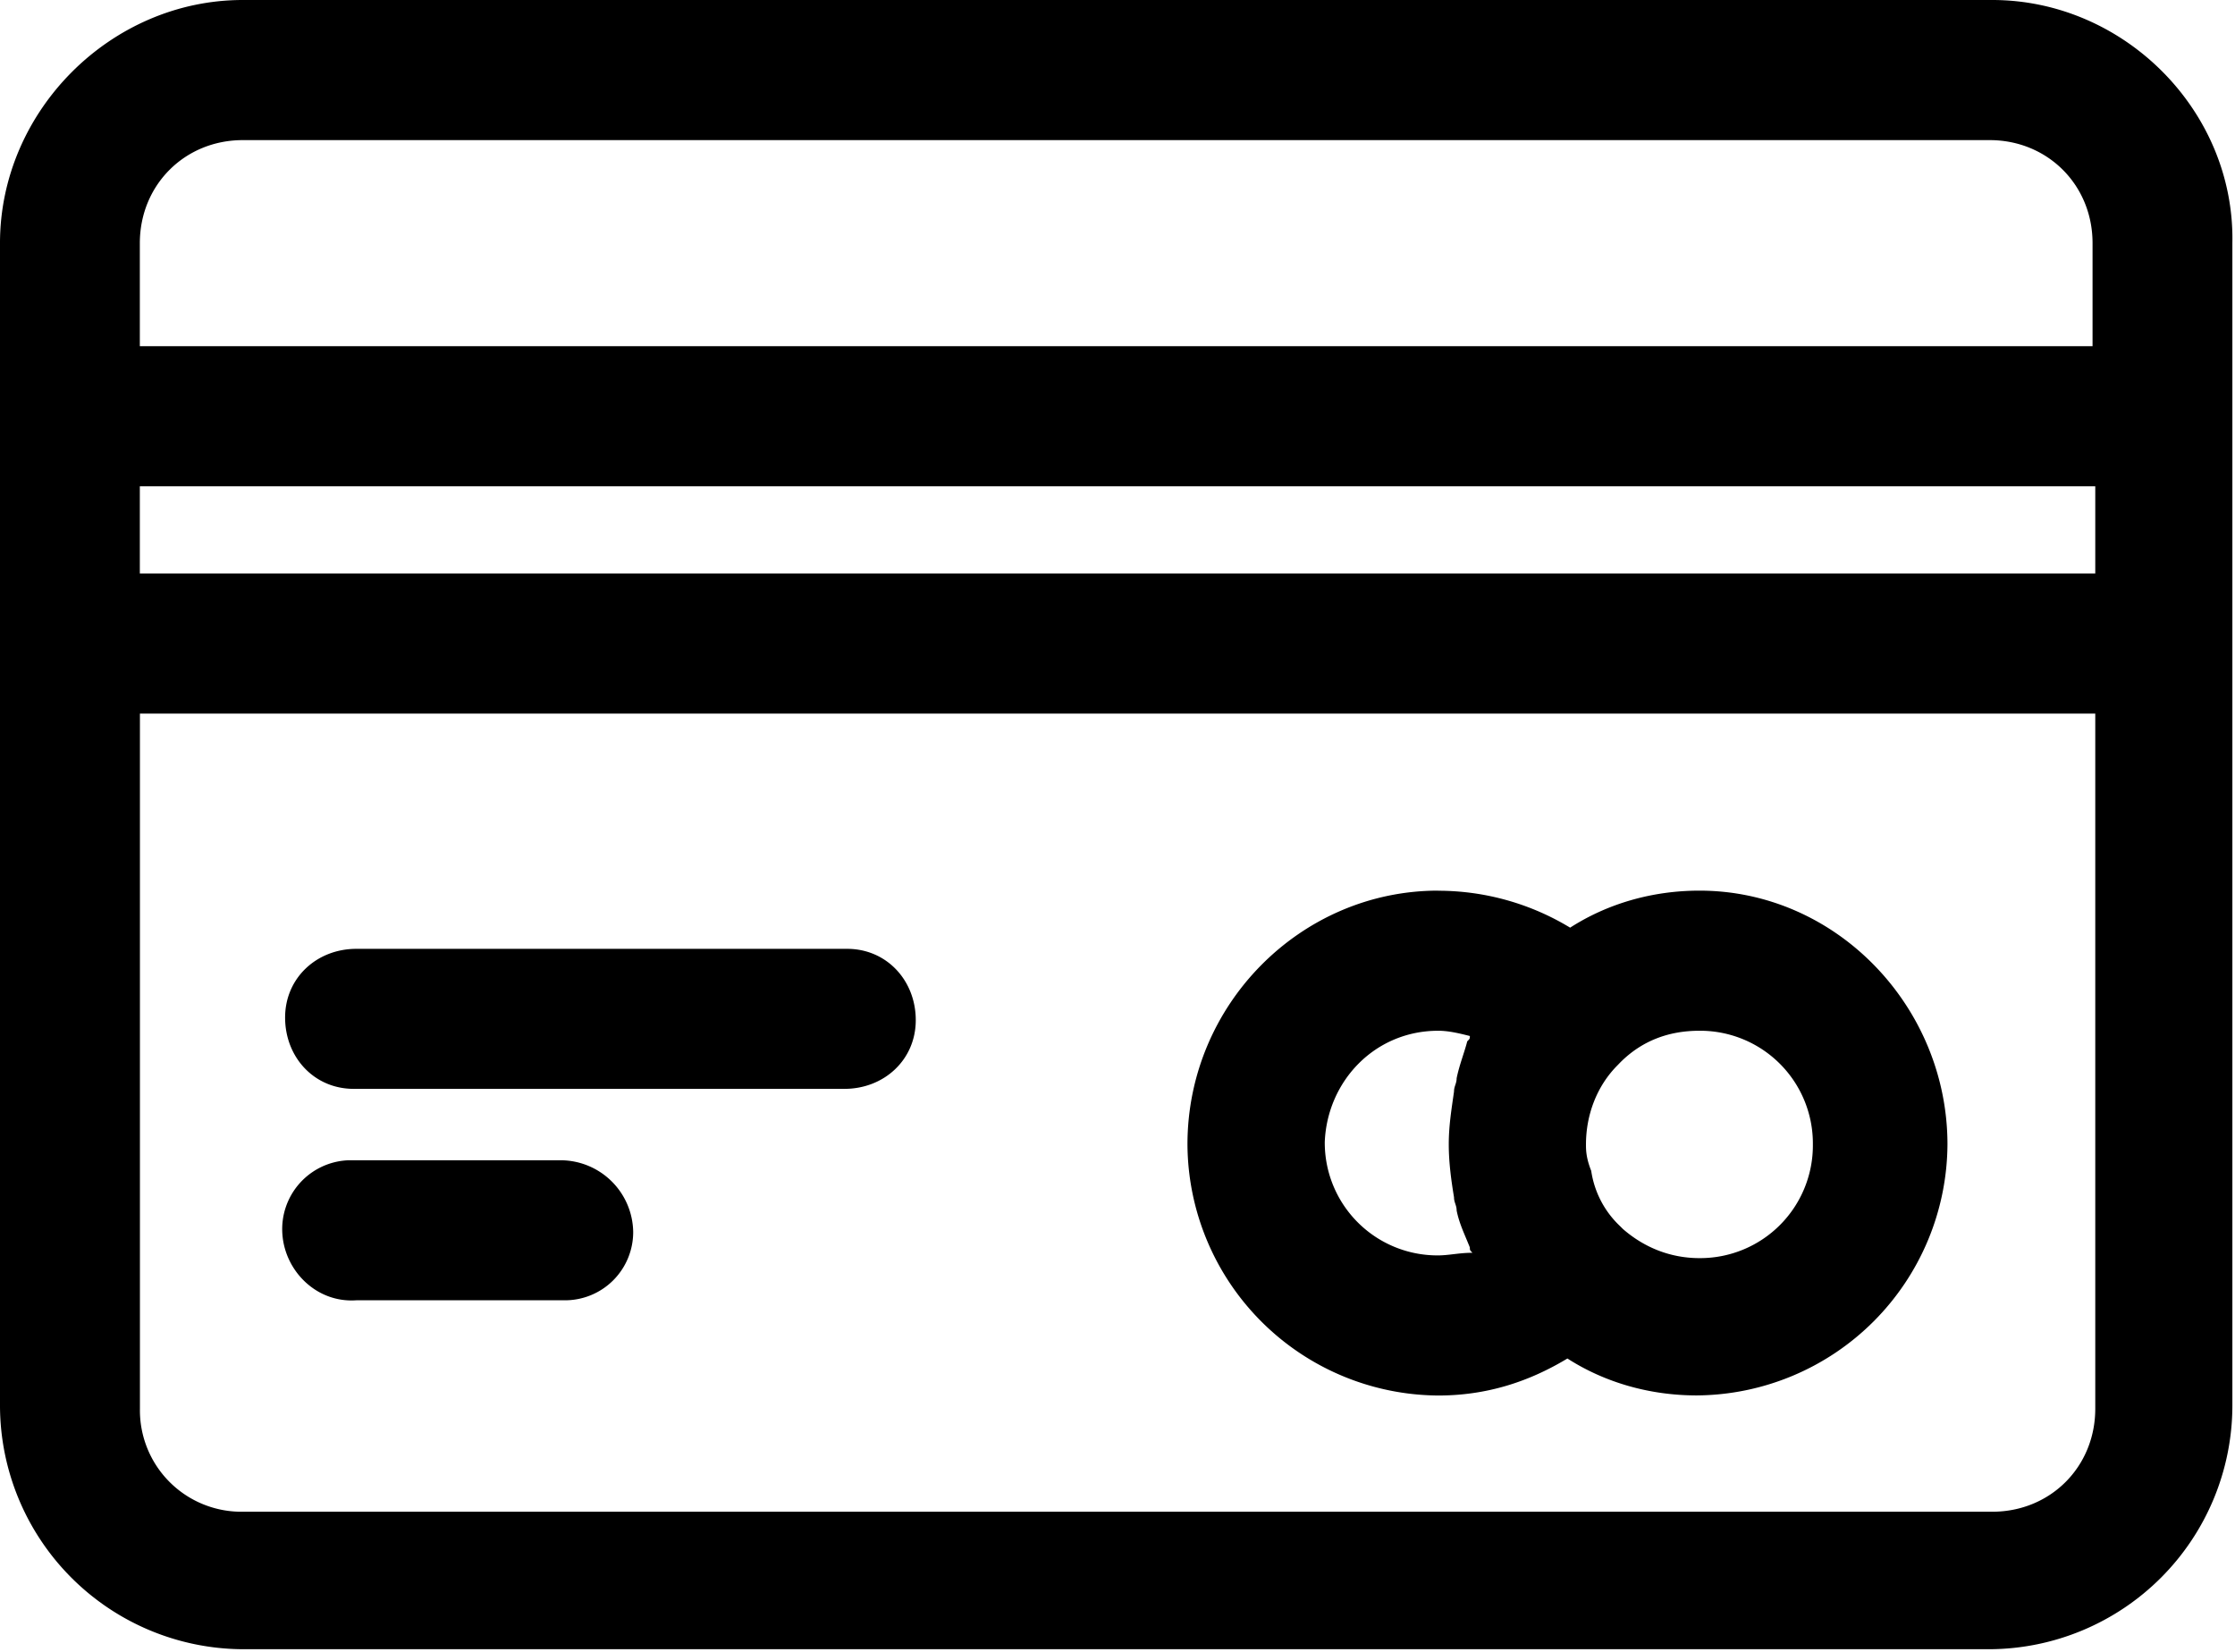<svg width="23" height="17"><path d="M2.498 0C1.14 0 0 1.142 0 2.502V14.47a2.511 2.511 0 002.498 2.503h17.977a2.511 2.511 0 002.498-2.503V2.502C23 1.142 21.86 0 20.502 0H2.498zm0 1.442h17.977c.597 0 1.059.462 1.059 1.06v1.061H1.439v-1.06c0-.599.462-1.061 1.06-1.061zM1.44 5.005h20.122v.897H1.439v-.897zm0 2.339h20.122v7.154c0 .598-.462 1.06-1.06 1.06H2.499a1.044 1.044 0 01-1.059-1.06V7.344zM14.8 9.166c-1.412 0-2.58 1.17-2.58 2.612a2.598 2.598 0 002.58 2.584c.49 0 .924-.136 1.33-.381.381.245.843.38 1.331.38a2.598 2.598 0 002.58-2.583c0-1.415-1.14-2.612-2.552-2.612-.49 0-.95.136-1.331.381a2.62 2.62 0 00-1.358-.38zm-11.133.599c-.407 0-.733.299-.733.707s.298.734.706.734h5.05c.408 0 .734-.299.734-.707s-.299-.734-.706-.734H3.666zm11.133.843c.109 0 .218.027.326.054 0 .028 0 .028-.027.055-.027.109-.082.245-.109.38 0 .055-.027.082-.027.137-.027.19-.054.353-.054.544 0 .19.027.38.054.544 0 .054.027.081.027.136.027.136.082.244.136.38 0 .028 0 .028.027.055-.135 0-.244.027-.353.027a1.16 1.16 0 01-1.167-1.17c.027-.625.516-1.142 1.167-1.142zm2.689 0a1.16 1.16 0 011.167 1.17 1.16 1.16 0 01-1.167 1.17c-.3 0-.57-.11-.788-.3l-.027-.027a.978.978 0 01-.299-.571c-.054-.136-.054-.218-.054-.272 0-.3.109-.599.326-.816l.027-.028c.217-.217.489-.326.815-.326zM3.584 11.941a.709.709 0 00-.678.761c.027.381.353.708.76.68H5.81a.702.702 0 00.706-.707.749.749 0 00-.733-.734H3.584z"/></svg>